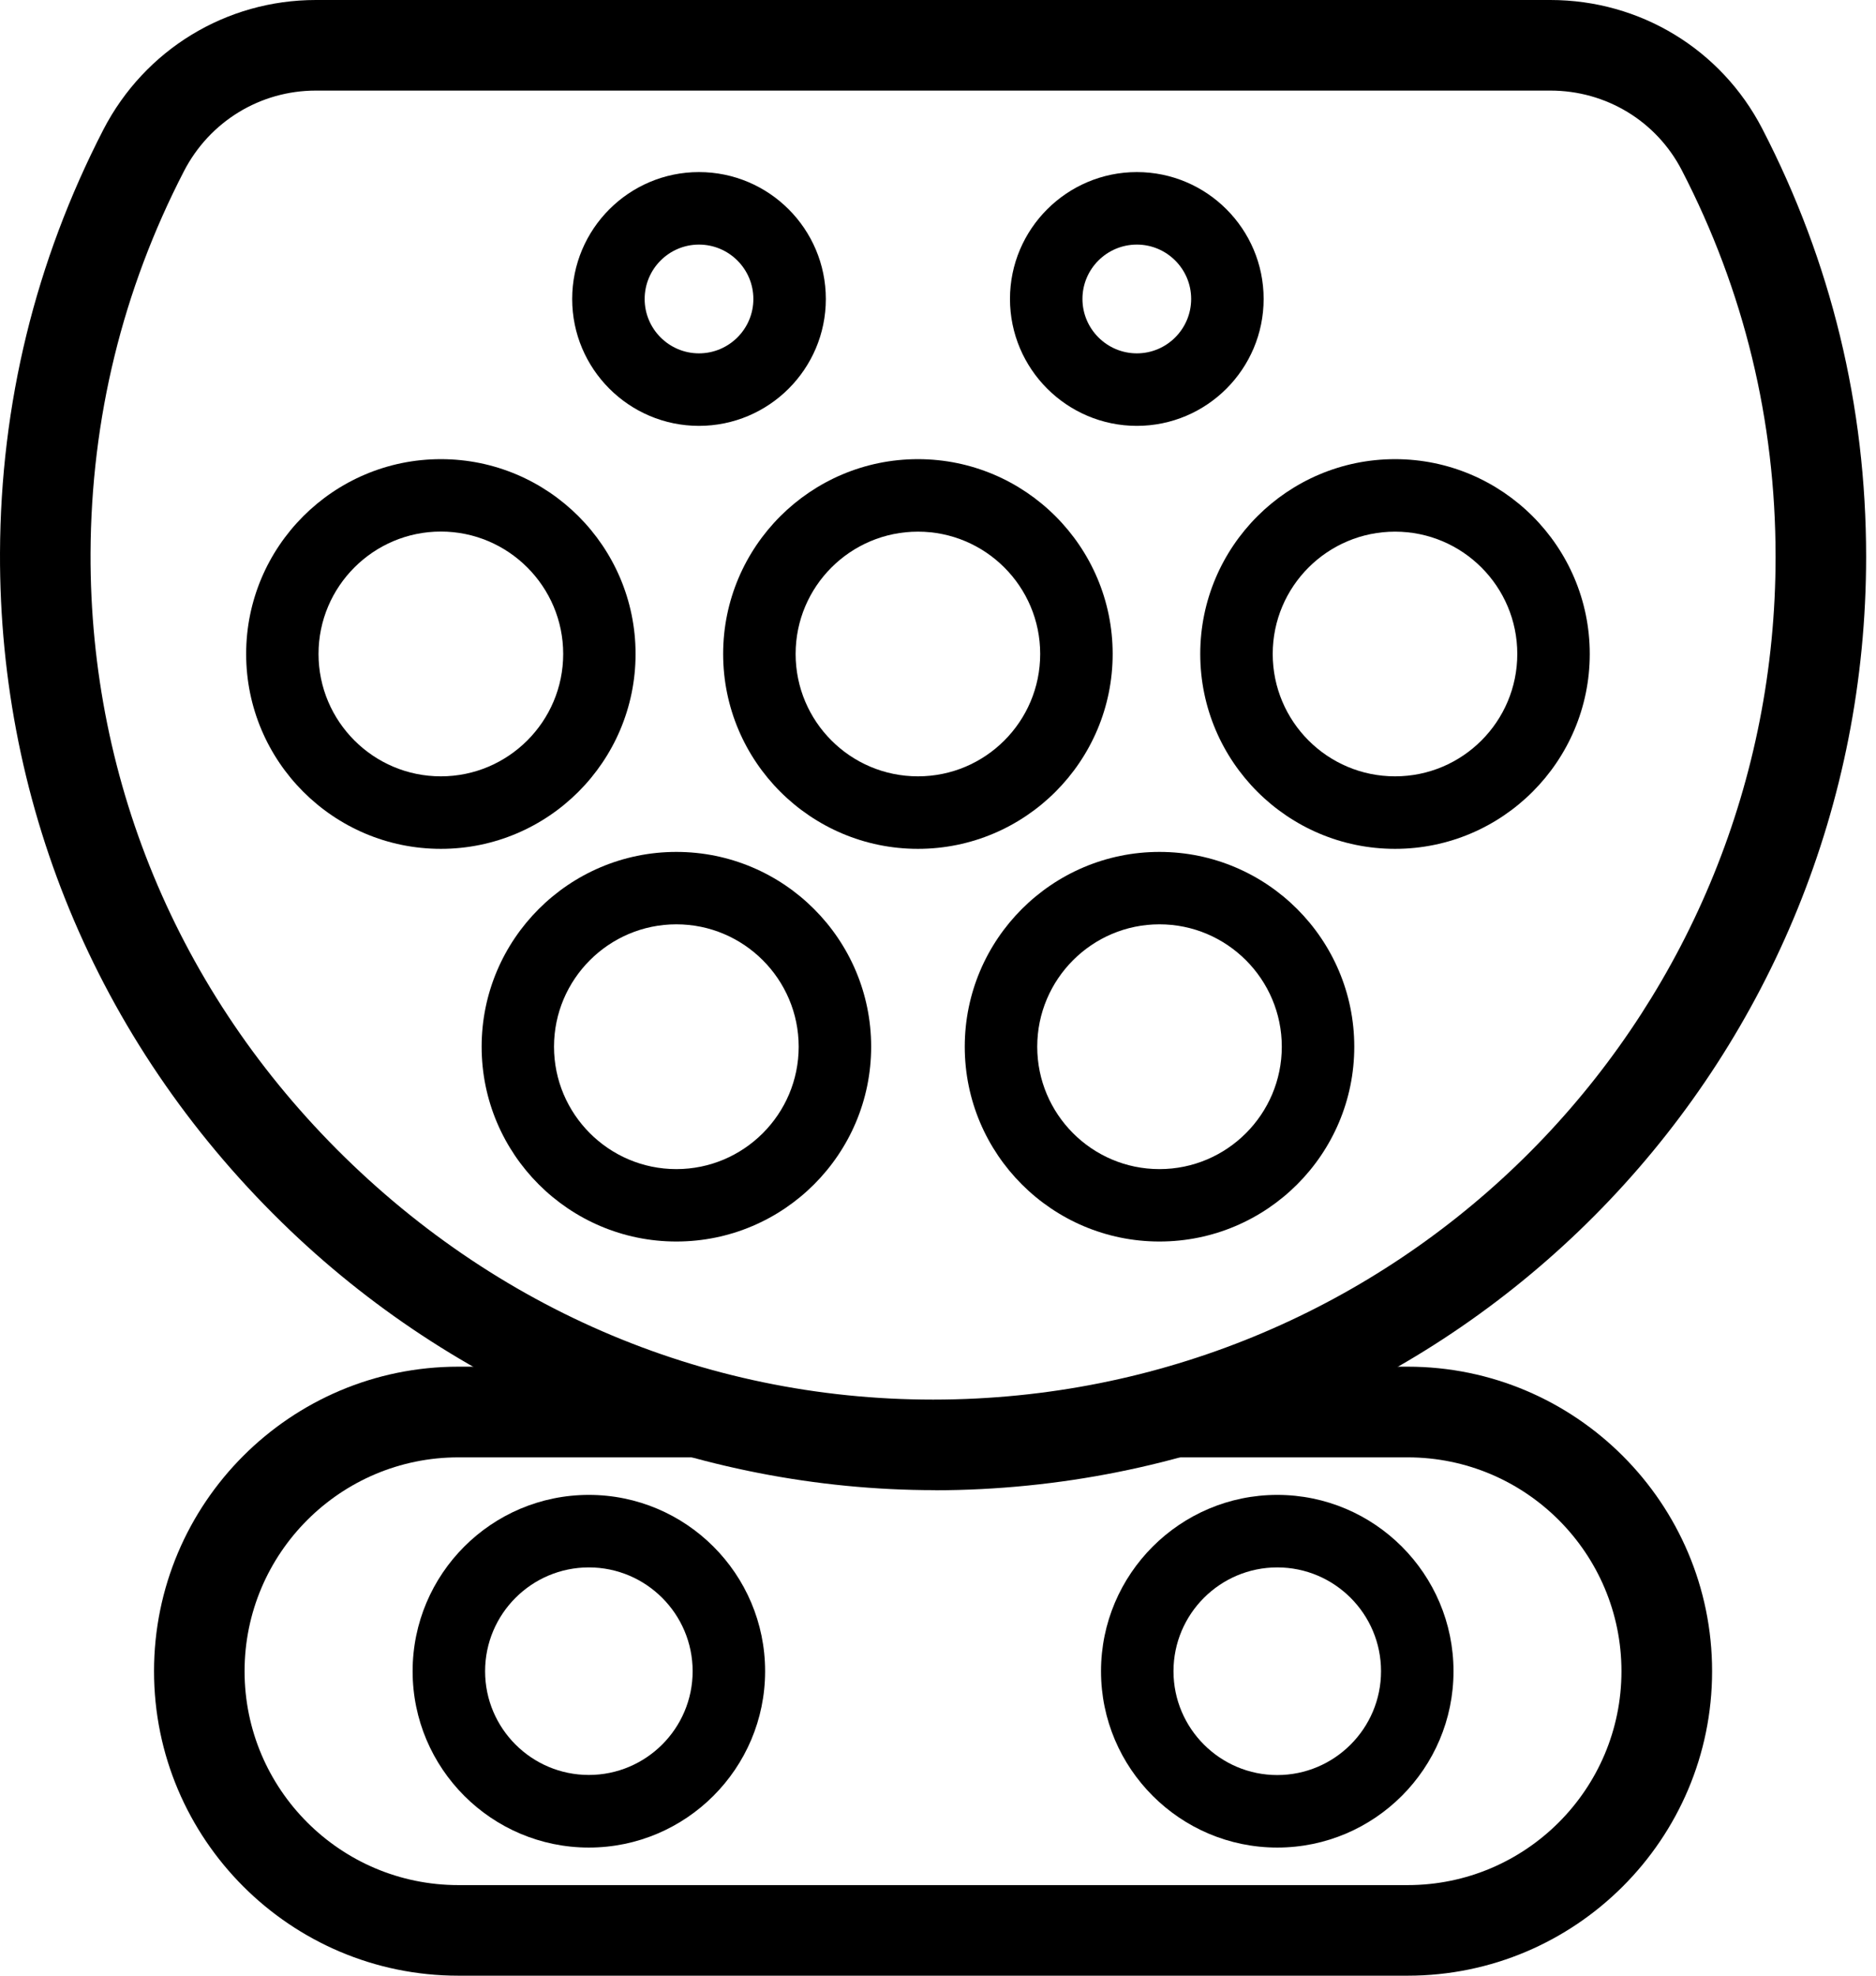 <svg width="19" height="20" viewBox="0 0 19 20" fill="none" xmlns="http://www.w3.org/2000/svg">
<path d="M9.471 15.085C7.063 15.085 4.705 14.141 2.939 12.456C1.033 10.637 -0.01 8.201 7.83741e-05 5.596C0.006 4.088 0.359 2.647 1.047 1.312C1.466 0.503 2.29 0 3.199 0H15.702C16.609 0 17.431 0.498 17.847 1.301C18.546 2.651 18.9 4.109 18.9 5.636C18.9 10.673 14.963 14.818 9.938 15.074C9.782 15.082 9.626 15.086 9.471 15.086L9.471 15.085ZM1.863 1.733C1.241 2.937 0.923 4.238 0.917 5.6C0.908 7.95 1.851 10.149 3.572 11.792C5.296 13.437 7.537 14.277 9.891 14.157C14.429 13.926 17.983 10.183 17.983 5.636C17.983 4.257 17.663 2.94 17.033 1.723C16.776 1.226 16.266 0.917 15.702 0.917H3.199C2.635 0.917 2.123 1.23 1.863 1.733L1.863 1.733Z" fill="black"/>
<path d="M14.257 20H4.642C2.942 20 1.56 18.617 1.56 16.918C1.56 15.217 2.942 13.835 4.642 13.835H7.045V14.753H4.642C3.448 14.753 2.477 15.724 2.477 16.918C2.477 18.112 3.448 19.083 4.642 19.083H14.257C15.451 19.083 16.422 18.112 16.422 16.918C16.422 15.724 15.451 14.753 14.257 14.753H11.884V13.835H14.257C15.957 13.835 17.34 15.218 17.34 16.918C17.34 18.617 15.957 20 14.257 20Z" fill="black"/>
<path d="M5.964 18.703C4.979 18.703 4.179 17.902 4.179 16.918C4.179 15.933 4.979 15.133 5.964 15.133C6.948 15.133 7.749 15.933 7.749 16.918C7.749 17.902 6.948 18.703 5.964 18.703ZM5.964 15.867C5.384 15.867 4.913 16.338 4.913 16.918C4.913 17.497 5.384 17.968 5.964 17.968C6.543 17.968 7.015 17.497 7.015 16.918C7.015 16.338 6.543 15.867 5.964 15.867Z" fill="black"/>
<path d="M12.936 18.703C11.952 18.703 11.151 17.902 11.151 16.918C11.151 15.934 11.952 15.133 12.936 15.133C13.921 15.133 14.721 15.934 14.721 16.918C14.721 17.902 13.921 18.703 12.936 18.703ZM12.936 15.867C12.357 15.867 11.885 16.338 11.885 16.918C11.885 17.497 12.357 17.969 12.936 17.969C13.516 17.969 13.987 17.497 13.987 16.918C13.987 16.338 13.516 15.867 12.936 15.867Z" fill="black"/>
<path d="M7.079 4.311C6.371 4.311 5.795 3.735 5.795 3.027C5.795 2.318 6.371 1.742 7.079 1.742C7.788 1.742 8.364 2.318 8.364 3.027C8.364 3.735 7.788 4.311 7.079 4.311ZM7.079 2.476C6.776 2.476 6.529 2.723 6.529 3.027C6.529 3.33 6.776 3.577 7.079 3.577C7.383 3.577 7.63 3.33 7.63 3.027C7.63 2.723 7.383 2.476 7.079 2.476Z" fill="black"/>
<path d="M11.514 4.311C10.806 4.311 10.229 3.735 10.229 3.026C10.229 2.318 10.806 1.742 11.514 1.742C12.222 1.742 12.798 2.318 12.798 3.026C12.798 3.735 12.222 4.311 11.514 4.311ZM11.514 2.476C11.21 2.476 10.963 2.723 10.963 3.026C10.963 3.33 11.211 3.577 11.514 3.577C11.817 3.577 12.064 3.33 12.064 3.026C12.064 2.723 11.817 2.476 11.514 2.476Z" fill="black"/>
<path d="M9.297 8.593C8.209 8.593 7.324 7.708 7.324 6.62C7.324 5.533 8.209 4.648 9.297 4.648C10.384 4.648 11.269 5.533 11.269 6.62C11.269 7.708 10.384 8.593 9.297 8.593ZM9.297 5.382C8.613 5.382 8.058 5.937 8.058 6.62C8.058 7.304 8.613 7.859 9.297 7.859C9.98 7.859 10.535 7.304 10.535 6.62C10.535 5.937 9.98 5.382 9.297 5.382Z" fill="black"/>
<path d="M4.465 8.593C3.377 8.593 2.493 7.708 2.493 6.62C2.493 5.533 3.377 4.648 4.465 4.648C5.553 4.648 6.437 5.533 6.437 6.62C6.437 7.708 5.553 8.593 4.465 8.593ZM4.465 5.381C3.782 5.381 3.226 5.937 3.226 6.62C3.226 7.303 3.782 7.859 4.465 7.859C5.148 7.859 5.704 7.303 5.704 6.62C5.704 5.937 5.148 5.381 4.465 5.381Z" fill="black"/>
<path d="M14.129 8.593C13.041 8.593 12.156 7.708 12.156 6.62C12.156 5.533 13.041 4.648 14.129 4.648C15.216 4.648 16.101 5.533 16.101 6.62C16.101 7.708 15.216 8.593 14.129 8.593ZM14.129 5.382C13.445 5.382 12.89 5.937 12.89 6.62C12.89 7.304 13.445 7.859 14.129 7.859C14.812 7.859 15.367 7.304 15.367 6.62C15.367 5.937 14.812 5.382 14.129 5.382Z" fill="black"/>
<path d="M6.85 12.568C5.763 12.568 4.878 11.684 4.878 10.596C4.878 9.508 5.763 8.624 6.85 8.624C7.938 8.624 8.823 9.508 8.823 10.596C8.823 11.684 7.938 12.568 6.85 12.568ZM6.85 9.357C6.167 9.357 5.611 9.913 5.611 10.596C5.611 11.279 6.167 11.835 6.85 11.835C7.533 11.835 8.089 11.279 8.089 10.596C8.089 9.913 7.533 9.357 6.85 9.357Z" fill="black"/>
<path d="M11.743 12.568C10.656 12.568 9.771 11.684 9.771 10.596C9.771 9.508 10.656 8.624 11.743 8.624C12.831 8.624 13.716 9.508 13.716 10.596C13.716 11.684 12.831 12.568 11.743 12.568ZM11.743 9.357C11.06 9.357 10.505 9.913 10.505 10.596C10.505 11.279 11.06 11.835 11.743 11.835C12.426 11.835 12.982 11.279 12.982 10.596C12.982 9.913 12.426 9.357 11.743 9.357Z" fill="black"/>
</svg>
